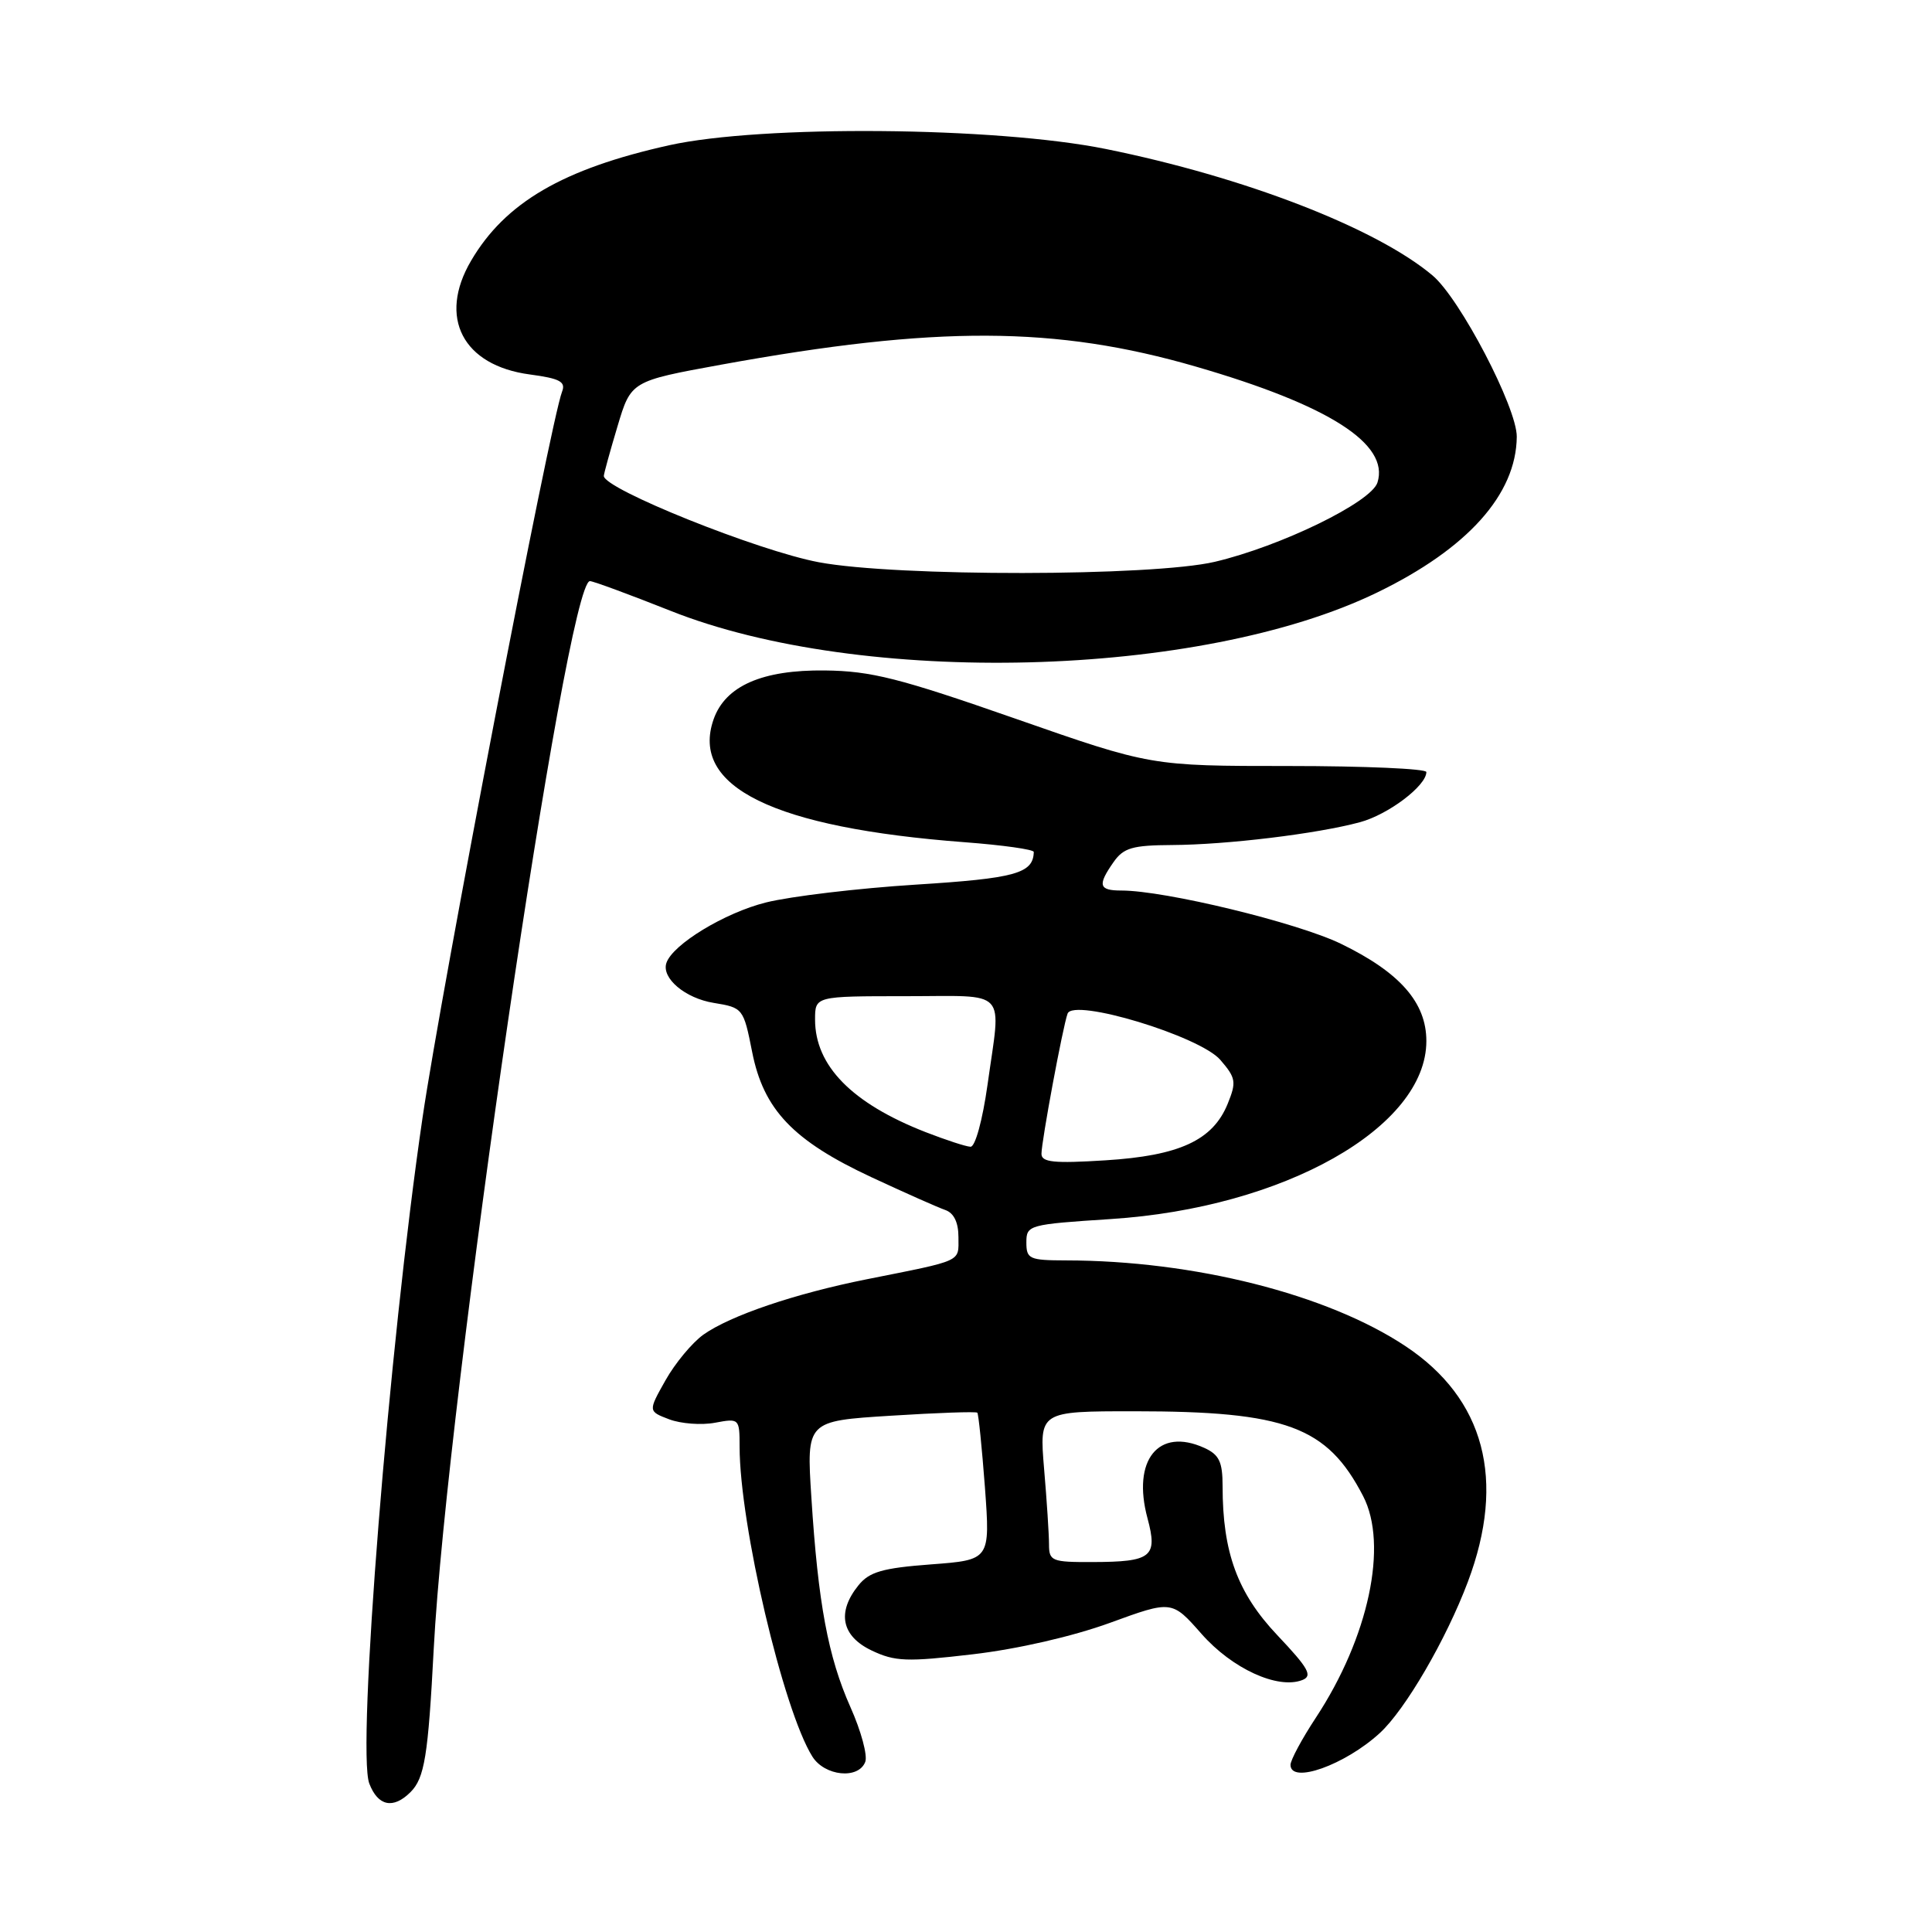 <?xml version="1.0" encoding="UTF-8" standalone="no"?>
<!DOCTYPE svg PUBLIC "-//W3C//DTD SVG 1.1//EN" "http://www.w3.org/Graphics/SVG/1.1/DTD/svg11.dtd" >
<svg xmlns="http://www.w3.org/2000/svg" xmlns:xlink="http://www.w3.org/1999/xlink" version="1.1" viewBox="0 0 256 256">
 <g >
 <path fill="currentColor"
d=" M 54.39 237.47 C 56.26 235.60 56.73 232.68 57.47 218.50 C 59.21 185.44 75.07 77.00 78.17 77.00 C 78.60 77.00 83.39 78.77 88.81 80.92 C 114.14 91.02 159.07 89.87 182.46 78.52 C 194.47 72.70 200.91 65.51 200.98 57.87 C 201.01 54.03 193.46 39.56 189.82 36.50 C 182.34 30.21 164.91 23.46 146.52 19.74 C 131.92 16.79 100.93 16.53 88.65 19.25 C 74.59 22.38 66.94 26.84 62.42 34.55 C 58.01 42.06 61.31 48.44 70.22 49.62 C 74.18 50.15 74.99 50.58 74.48 51.89 C 72.95 55.77 58.49 131.02 55.99 148.09 C 51.53 178.47 47.26 231.91 48.93 236.32 C 50.08 239.33 52.10 239.75 54.39 237.47 Z  M 114.65 233.46 C 114.98 232.62 114.10 229.36 112.69 226.21 C 109.73 219.56 108.40 212.44 107.51 198.40 C 106.86 188.29 106.86 188.29 118.04 187.59 C 124.18 187.20 129.34 187.02 129.50 187.19 C 129.66 187.36 130.11 191.82 130.51 197.10 C 131.21 206.70 131.21 206.70 123.36 207.29 C 116.95 207.77 115.19 208.28 113.76 210.05 C 110.86 213.63 111.49 216.79 115.50 218.70 C 118.59 220.17 120.15 220.23 128.91 219.20 C 134.83 218.51 142.14 216.83 147.06 215.04 C 155.28 212.04 155.28 212.04 159.21 216.50 C 163.26 221.10 169.29 223.87 172.55 222.62 C 173.97 222.07 173.41 221.07 169.25 216.67 C 163.98 211.10 162.00 205.71 162.00 196.93 C 162.00 193.69 161.55 192.75 159.57 191.85 C 153.50 189.09 149.97 193.47 152.05 201.18 C 153.43 206.31 152.60 206.96 144.75 206.98 C 139.38 207.00 139.00 206.85 139.00 204.65 C 139.00 203.36 138.71 198.86 138.35 194.65 C 137.71 187.00 137.71 187.00 150.30 187.00 C 170.42 187.00 175.85 189.02 180.62 198.24 C 183.97 204.71 181.36 216.96 174.36 227.60 C 172.51 230.41 171.00 233.22 171.00 233.85 C 171.00 236.44 178.20 233.88 182.83 229.64 C 186.21 226.54 191.62 217.25 194.50 209.60 C 199.58 196.11 196.72 185.33 186.23 178.37 C 175.88 171.49 158.22 167.03 141.25 167.01 C 136.39 167.00 136.00 166.82 136.00 164.63 C 136.00 162.32 136.29 162.24 147.19 161.53 C 170.11 160.05 189.00 149.39 189.00 137.94 C 189.00 132.84 185.49 128.85 177.69 125.06 C 171.89 122.25 154.38 118.00 148.59 118.00 C 145.59 118.00 145.40 117.30 147.56 114.22 C 148.88 112.34 150.06 112.00 155.31 111.97 C 162.58 111.93 174.47 110.49 180.19 108.95 C 183.95 107.94 189.00 104.12 189.00 102.30 C 189.00 101.86 180.79 101.50 170.75 101.50 C 152.50 101.50 152.50 101.50 134.50 95.21 C 119.18 89.86 115.43 88.91 109.31 88.84 C 101.01 88.74 96.12 90.88 94.56 95.30 C 91.41 104.26 102.48 109.68 127.84 111.60 C 132.88 111.98 136.99 112.56 136.98 112.89 C 136.91 115.74 134.54 116.39 121.33 117.22 C 113.72 117.70 104.80 118.76 101.50 119.58 C 96.04 120.94 89.12 125.14 88.30 127.60 C 87.63 129.61 90.79 132.28 94.58 132.89 C 98.44 133.52 98.52 133.61 99.66 139.37 C 101.17 147.04 105.09 151.15 115.50 156.00 C 119.90 158.05 124.29 160.00 125.25 160.33 C 126.40 160.73 127.00 161.98 127.00 163.95 C 127.00 167.27 127.72 166.94 114.85 169.51 C 105.33 171.41 96.77 174.32 93.20 176.85 C 91.71 177.92 89.45 180.64 88.18 182.90 C 85.87 187.00 85.87 187.00 88.68 188.07 C 90.22 188.65 92.95 188.86 94.74 188.52 C 97.95 187.92 98.00 187.96 98.00 191.70 C 98.01 202.02 103.78 226.59 107.64 232.75 C 109.27 235.35 113.75 235.81 114.65 233.46 Z  M 108.50 74.50 C 100.44 72.99 79.97 64.77 80.01 63.06 C 80.02 62.75 80.83 59.80 81.82 56.50 C 83.61 50.50 83.61 50.50 95.56 48.32 C 124.07 43.13 139.90 43.19 158.47 48.58 C 176.10 53.69 184.14 58.83 182.52 63.94 C 181.69 66.55 169.72 72.38 160.98 74.44 C 152.70 76.39 118.78 76.43 108.50 74.50 Z  M 138.00 152.89 C 138.00 151.24 140.83 136.02 141.46 134.31 C 142.22 132.21 158.99 137.29 161.70 140.44 C 163.77 142.84 163.85 143.37 162.67 146.27 C 160.70 151.10 156.28 153.14 146.46 153.75 C 139.65 154.18 138.00 154.01 138.00 152.89 Z  M 122.64 150.01 C 112.89 146.20 108.00 141.22 108.00 135.10 C 108.00 132.00 108.00 132.00 120.00 132.00 C 133.78 132.00 132.66 130.79 130.85 143.75 C 130.19 148.44 129.22 151.98 128.60 151.95 C 127.99 151.93 125.32 151.05 122.64 150.01 Z "/>
</g>
</svg>